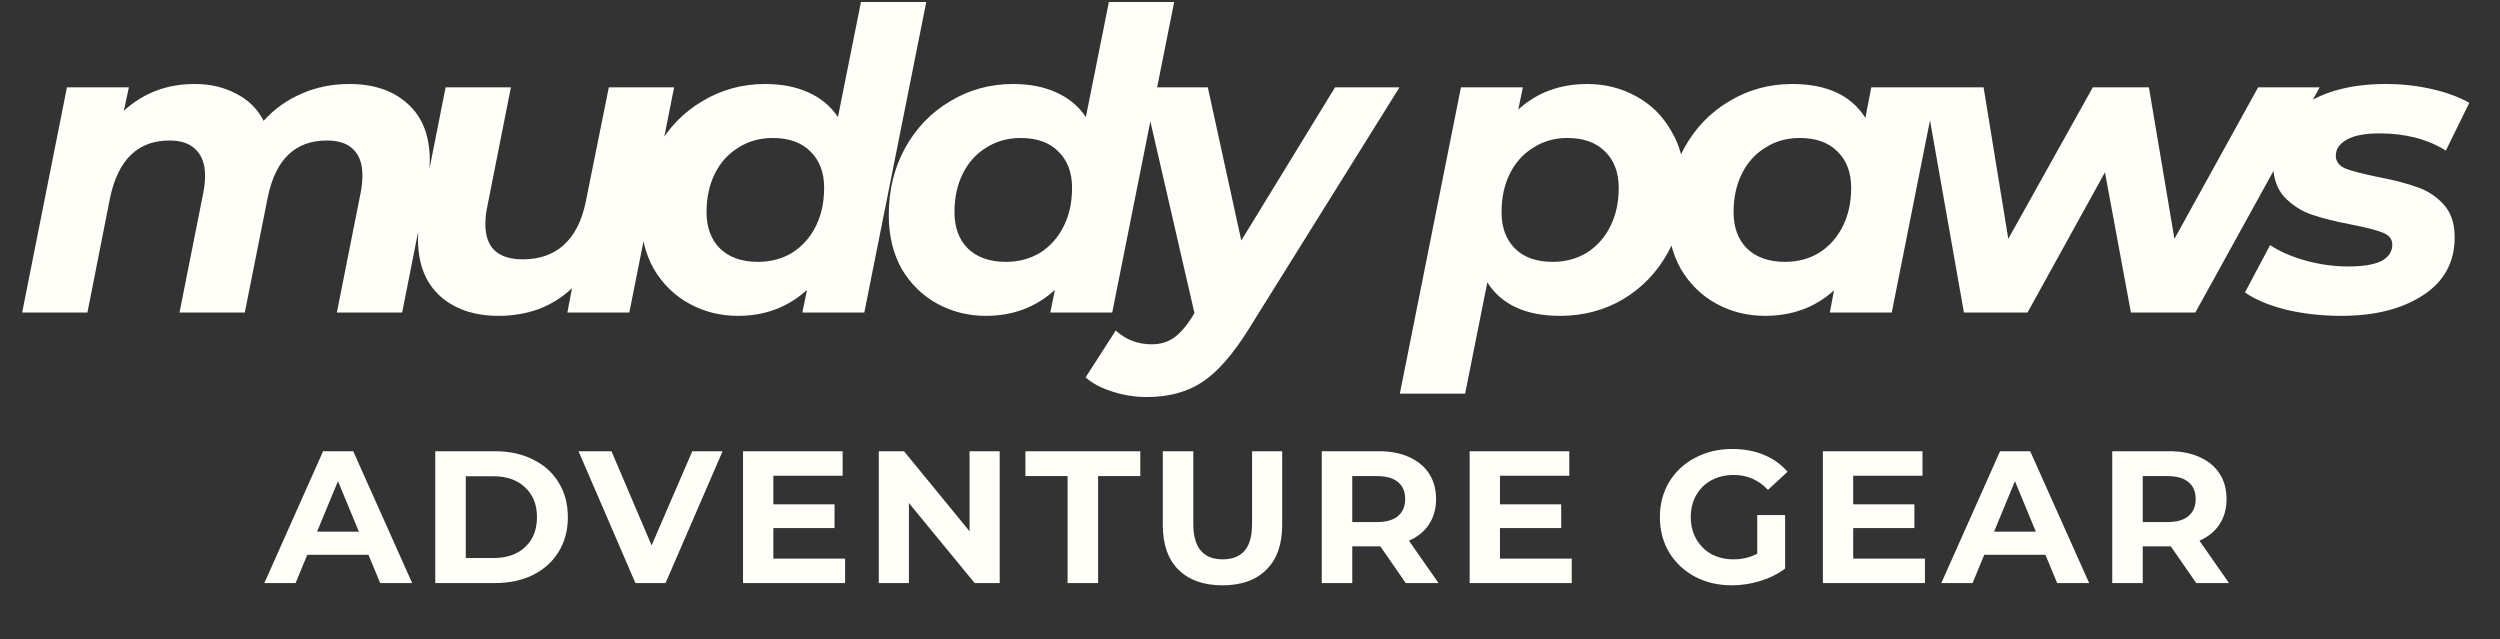 <svg width="176" height="45" viewBox="0 0 176 45" fill="none" xmlns="http://www.w3.org/2000/svg">
<rect x="0" y="0" width="176" height="45" fill="#333333" stroke="none"/>
<path d="M24.599 5.914C26.328 5.914 27.703 6.385 28.724 7.328C29.745 8.251 30.256 9.567 30.256 11.276C30.256 11.904 30.187 12.552 30.05 13.22L28.312 22H23.715L25.395 13.544C25.473 13.152 25.513 12.749 25.513 12.336C25.513 11.531 25.297 10.922 24.864 10.51C24.452 10.097 23.833 9.891 23.008 9.891C20.789 9.891 19.404 11.217 18.854 13.868L17.234 22H12.638L14.317 13.544C14.396 13.152 14.435 12.759 14.435 12.366C14.435 11.56 14.219 10.952 13.787 10.539C13.374 10.107 12.755 9.891 11.931 9.891C9.711 9.891 8.316 11.236 7.747 13.927L6.156 22H1.56L4.712 6.149H9.073L8.719 7.799C10.094 6.542 11.754 5.914 13.698 5.914C14.798 5.914 15.771 6.139 16.615 6.591C17.479 7.023 18.128 7.662 18.56 8.506C19.326 7.662 20.219 7.023 21.241 6.591C22.262 6.139 23.382 5.914 24.599 5.914ZM47.457 6.149L44.305 22H39.944L40.268 20.291C39.581 20.939 38.795 21.43 37.911 21.764C37.027 22.079 36.094 22.236 35.112 22.236C33.384 22.236 31.999 21.764 30.958 20.822C29.937 19.879 29.426 18.553 29.426 16.844C29.426 16.196 29.495 15.558 29.632 14.929L31.371 6.149H35.967L34.287 14.634C34.209 15.008 34.17 15.391 34.17 15.783C34.17 17.433 35.053 18.258 36.821 18.258C37.98 18.258 38.933 17.924 39.679 17.257C40.445 16.569 40.965 15.548 41.24 14.193L42.861 6.149H47.457ZM65.209 0.139L60.848 22H56.488L56.812 20.409C55.477 21.627 53.856 22.236 51.951 22.236C50.713 22.236 49.574 21.951 48.533 21.381C47.492 20.812 46.657 19.997 46.029 18.936C45.42 17.856 45.115 16.589 45.115 15.135C45.115 13.387 45.498 11.816 46.265 10.421C47.05 9.007 48.111 7.907 49.447 7.122C50.782 6.316 52.255 5.914 53.866 5.914C55.025 5.914 56.036 6.11 56.901 6.503C57.784 6.896 58.482 7.475 58.992 8.241L60.613 0.139H65.209ZM53.365 18.435C54.269 18.435 55.074 18.219 55.781 17.787C56.488 17.335 57.038 16.716 57.431 15.931C57.824 15.145 58.02 14.242 58.02 13.22C58.02 12.14 57.696 11.286 57.048 10.657C56.419 10.028 55.535 9.714 54.396 9.714C53.493 9.714 52.687 9.94 51.98 10.392C51.273 10.824 50.723 11.433 50.33 12.219C49.938 13.004 49.741 13.908 49.741 14.929C49.741 16.009 50.055 16.864 50.684 17.492C51.332 18.121 52.226 18.435 53.365 18.435ZM82.662 0.139L78.301 22H73.941L74.265 20.409C72.93 21.627 71.309 22.236 69.404 22.236C68.166 22.236 67.027 21.951 65.986 21.381C64.945 20.812 64.11 19.997 63.482 18.936C62.873 17.856 62.569 16.589 62.569 15.135C62.569 13.387 62.952 11.816 63.718 10.421C64.503 9.007 65.564 7.907 66.9 7.122C68.235 6.316 69.708 5.914 71.319 5.914C72.478 5.914 73.489 6.11 74.353 6.503C75.237 6.896 75.935 7.475 76.445 8.241L78.066 0.139H82.662ZM70.818 18.435C71.722 18.435 72.527 18.219 73.234 17.787C73.941 17.335 74.491 16.716 74.884 15.931C75.277 15.145 75.473 14.242 75.473 13.22C75.473 12.14 75.149 11.286 74.501 10.657C73.872 10.028 72.988 9.714 71.849 9.714C70.946 9.714 70.14 9.94 69.433 10.392C68.726 10.824 68.176 11.433 67.783 12.219C67.391 13.004 67.194 13.908 67.194 14.929C67.194 16.009 67.508 16.864 68.137 17.492C68.785 18.121 69.679 18.435 70.818 18.435ZM98.524 6.149L87.976 23.061C86.837 24.907 85.727 26.184 84.647 26.891C83.587 27.598 82.28 27.951 80.729 27.951C79.904 27.951 79.098 27.824 78.313 27.568C77.507 27.313 76.879 26.979 76.427 26.567L78.548 23.267C79.255 23.915 80.1 24.239 81.082 24.239C81.671 24.239 82.182 24.092 82.614 23.797C83.046 23.503 83.488 23.002 83.94 22.295L84.087 22.029L80.434 6.149H85.03L87.387 16.933L93.987 6.149H98.524ZM111.748 5.914C112.986 5.914 114.125 6.198 115.166 6.768C116.227 7.338 117.061 8.163 117.67 9.243C118.299 10.303 118.613 11.56 118.613 13.014C118.613 14.762 118.22 16.343 117.435 17.757C116.669 19.152 115.618 20.252 114.282 21.057C112.946 21.843 111.464 22.236 109.833 22.236C107.417 22.236 105.709 21.45 104.707 19.879L103.145 27.716H98.549L102.851 6.149H107.211L106.887 7.711C108.203 6.513 109.823 5.914 111.748 5.914ZM109.303 18.435C110.206 18.435 111.012 18.219 111.719 17.787C112.426 17.335 112.976 16.716 113.369 15.931C113.762 15.145 113.958 14.242 113.958 13.22C113.958 12.14 113.634 11.286 112.986 10.657C112.357 10.028 111.473 9.714 110.334 9.714C109.45 9.714 108.655 9.94 107.948 10.392C107.241 10.824 106.691 11.433 106.298 12.219C105.905 13.004 105.709 13.908 105.709 14.929C105.709 16.009 106.023 16.864 106.651 17.492C107.28 18.121 108.164 18.435 109.303 18.435ZM136.333 6.149L133.18 22H128.82L129.114 20.439C127.798 21.637 126.178 22.236 124.253 22.236C123.016 22.236 121.876 21.951 120.835 21.381C119.794 20.812 118.96 19.997 118.331 18.936C117.722 17.856 117.418 16.589 117.418 15.135C117.418 13.387 117.801 11.816 118.567 10.421C119.352 9.007 120.413 7.907 121.749 7.122C123.084 6.316 124.557 5.914 126.168 5.914C128.604 5.914 130.322 6.709 131.324 8.3L131.736 6.149H136.333ZM125.667 18.435C126.571 18.435 127.376 18.219 128.083 17.787C128.79 17.335 129.34 16.716 129.733 15.931C130.126 15.145 130.322 14.242 130.322 13.22C130.322 12.14 129.998 11.286 129.35 10.657C128.722 10.028 127.838 9.714 126.698 9.714C125.795 9.714 124.99 9.94 124.283 10.392C123.575 10.824 123.025 11.433 122.633 12.219C122.24 13.004 122.043 13.908 122.043 14.929C122.043 16.009 122.358 16.864 122.986 17.492C123.634 18.121 124.528 18.435 125.667 18.435ZM163.303 6.149L154.553 22H150.016L148.189 12.13L142.739 22H138.26L135.461 6.149H139.645L141.383 16.815L147.335 6.149H151.283L153.08 16.815L158.972 6.149H163.303ZM164.823 22.236C163.449 22.236 162.142 22.088 160.905 21.794C159.687 21.48 158.735 21.077 158.047 20.586L159.815 17.257C160.502 17.708 161.337 18.072 162.319 18.347C163.321 18.622 164.323 18.759 165.324 18.759C166.365 18.759 167.141 18.631 167.652 18.376C168.162 18.101 168.418 17.718 168.418 17.227C168.418 16.834 168.192 16.549 167.74 16.373C167.288 16.196 166.562 16.009 165.56 15.813C164.421 15.597 163.478 15.361 162.732 15.106C162.005 14.851 161.367 14.438 160.817 13.868C160.286 13.279 160.021 12.484 160.021 11.482C160.021 9.734 160.748 8.369 162.201 7.387C163.674 6.405 165.599 5.914 167.976 5.914C169.076 5.914 170.146 6.031 171.187 6.267C172.228 6.503 173.112 6.827 173.839 7.239L172.189 10.598C170.893 9.793 169.331 9.39 167.504 9.39C166.503 9.39 165.737 9.537 165.206 9.832C164.696 10.127 164.44 10.5 164.44 10.952C164.44 11.364 164.666 11.668 165.118 11.865C165.57 12.042 166.326 12.238 167.387 12.454C168.506 12.67 169.42 12.906 170.127 13.161C170.853 13.397 171.482 13.8 172.012 14.369C172.543 14.939 172.808 15.715 172.808 16.697C172.808 18.465 172.061 19.83 170.569 20.792C169.095 21.755 167.18 22.236 164.823 22.236Z" fill="#FFFEF9"/>
<path d="M25.941 39.059H21.632L20.81 41.047H18.61L22.746 31.767H24.867L29.017 41.047H26.763L25.941 39.059ZM25.265 37.428L23.793 33.875L22.322 37.428H25.265ZM30.643 31.767H34.859C35.867 31.767 36.755 31.961 37.524 32.35C38.302 32.73 38.903 33.269 39.327 33.968C39.76 34.666 39.977 35.479 39.977 36.407C39.977 37.335 39.76 38.148 39.327 38.846C38.903 39.545 38.302 40.088 37.524 40.477C36.755 40.857 35.867 41.047 34.859 41.047H30.643V31.767ZM34.753 39.284C35.681 39.284 36.419 39.028 36.967 38.515C37.524 37.993 37.802 37.291 37.802 36.407C37.802 35.523 37.524 34.825 36.967 34.312C36.419 33.791 35.681 33.53 34.753 33.53H32.791V39.284H34.753ZM50.871 31.767L46.854 41.047H44.733L40.729 31.767H43.049L45.873 38.396L48.737 31.767H50.871ZM59.495 39.324V41.047H52.309V31.767H59.322V33.49H54.443V35.505H58.752V37.176H54.443V39.324H59.495ZM70.378 31.767V41.047H68.615L63.988 35.413V41.047H61.867V31.767H63.643L68.257 37.401V31.767H70.378ZM75.159 33.517H72.19V31.767H80.277V33.517H77.307V41.047H75.159V33.517ZM86.063 41.206C84.738 41.206 83.704 40.84 82.961 40.106C82.227 39.372 81.861 38.325 81.861 36.964V31.767H84.008V36.884C84.008 38.546 84.698 39.377 86.077 39.377C86.748 39.377 87.261 39.178 87.615 38.78C87.968 38.374 88.145 37.742 88.145 36.884V31.767H90.266V36.964C90.266 38.325 89.895 39.372 89.153 40.106C88.419 40.84 87.389 41.206 86.063 41.206ZM98.965 41.047L97.175 38.462H97.069H95.199V41.047H93.052V31.767H97.069C97.891 31.767 98.602 31.904 99.203 32.178C99.813 32.452 100.282 32.841 100.609 33.344C100.936 33.848 101.099 34.445 101.099 35.134C101.099 35.824 100.931 36.42 100.595 36.924C100.268 37.419 99.8 37.799 99.19 38.064L101.272 41.047H98.965ZM98.925 35.134C98.925 34.613 98.757 34.215 98.421 33.941C98.085 33.658 97.595 33.517 96.949 33.517H95.199V36.752H96.949C97.595 36.752 98.085 36.61 98.421 36.327C98.757 36.045 98.925 35.647 98.925 35.134ZM110.65 39.324V41.047H103.464V31.767H110.477V33.49H105.598V35.505H109.907V37.176H105.598V39.324H110.65ZM123.71 36.261H125.672V40.026C125.169 40.407 124.585 40.698 123.922 40.901C123.259 41.105 122.592 41.206 121.92 41.206C120.957 41.206 120.091 41.003 119.322 40.596C118.553 40.181 117.947 39.611 117.505 38.886C117.072 38.153 116.856 37.326 116.856 36.407C116.856 35.488 117.072 34.666 117.505 33.941C117.947 33.207 118.557 32.637 119.335 32.231C120.113 31.815 120.988 31.608 121.96 31.608C122.773 31.608 123.511 31.745 124.174 32.019C124.837 32.293 125.394 32.69 125.845 33.212L124.466 34.485C123.803 33.786 123.003 33.437 122.066 33.437C121.474 33.437 120.948 33.561 120.488 33.808C120.029 34.056 119.671 34.405 119.415 34.856C119.158 35.307 119.03 35.824 119.03 36.407C119.03 36.981 119.158 37.494 119.415 37.945C119.671 38.396 120.024 38.749 120.475 39.006C120.935 39.253 121.456 39.377 122.04 39.377C122.658 39.377 123.215 39.244 123.71 38.979V36.261ZM135.516 39.324V41.047H128.33V31.767H135.344V33.49H130.465V35.505H134.774V37.176H130.465V39.324H135.516ZM144 39.059H139.691L138.869 41.047H136.668L140.805 31.767H142.926L147.076 41.047H144.822L144 39.059ZM143.324 37.428L141.852 33.875L140.381 37.428H143.324ZM154.615 41.047L152.825 38.462H152.719H150.85V41.047H148.702V31.767H152.719C153.541 31.767 154.252 31.904 154.853 32.178C155.463 32.452 155.932 32.841 156.259 33.344C156.586 33.848 156.749 34.445 156.749 35.134C156.749 35.824 156.581 36.42 156.246 36.924C155.919 37.419 155.45 37.799 154.84 38.064L156.922 41.047H154.615ZM154.575 35.134C154.575 34.613 154.407 34.215 154.071 33.941C153.735 33.658 153.245 33.517 152.6 33.517H150.85V36.752H152.6C153.245 36.752 153.735 36.61 154.071 36.327C154.407 36.045 154.575 35.647 154.575 35.134Z" fill="#FFFEF9"/>
</svg>
